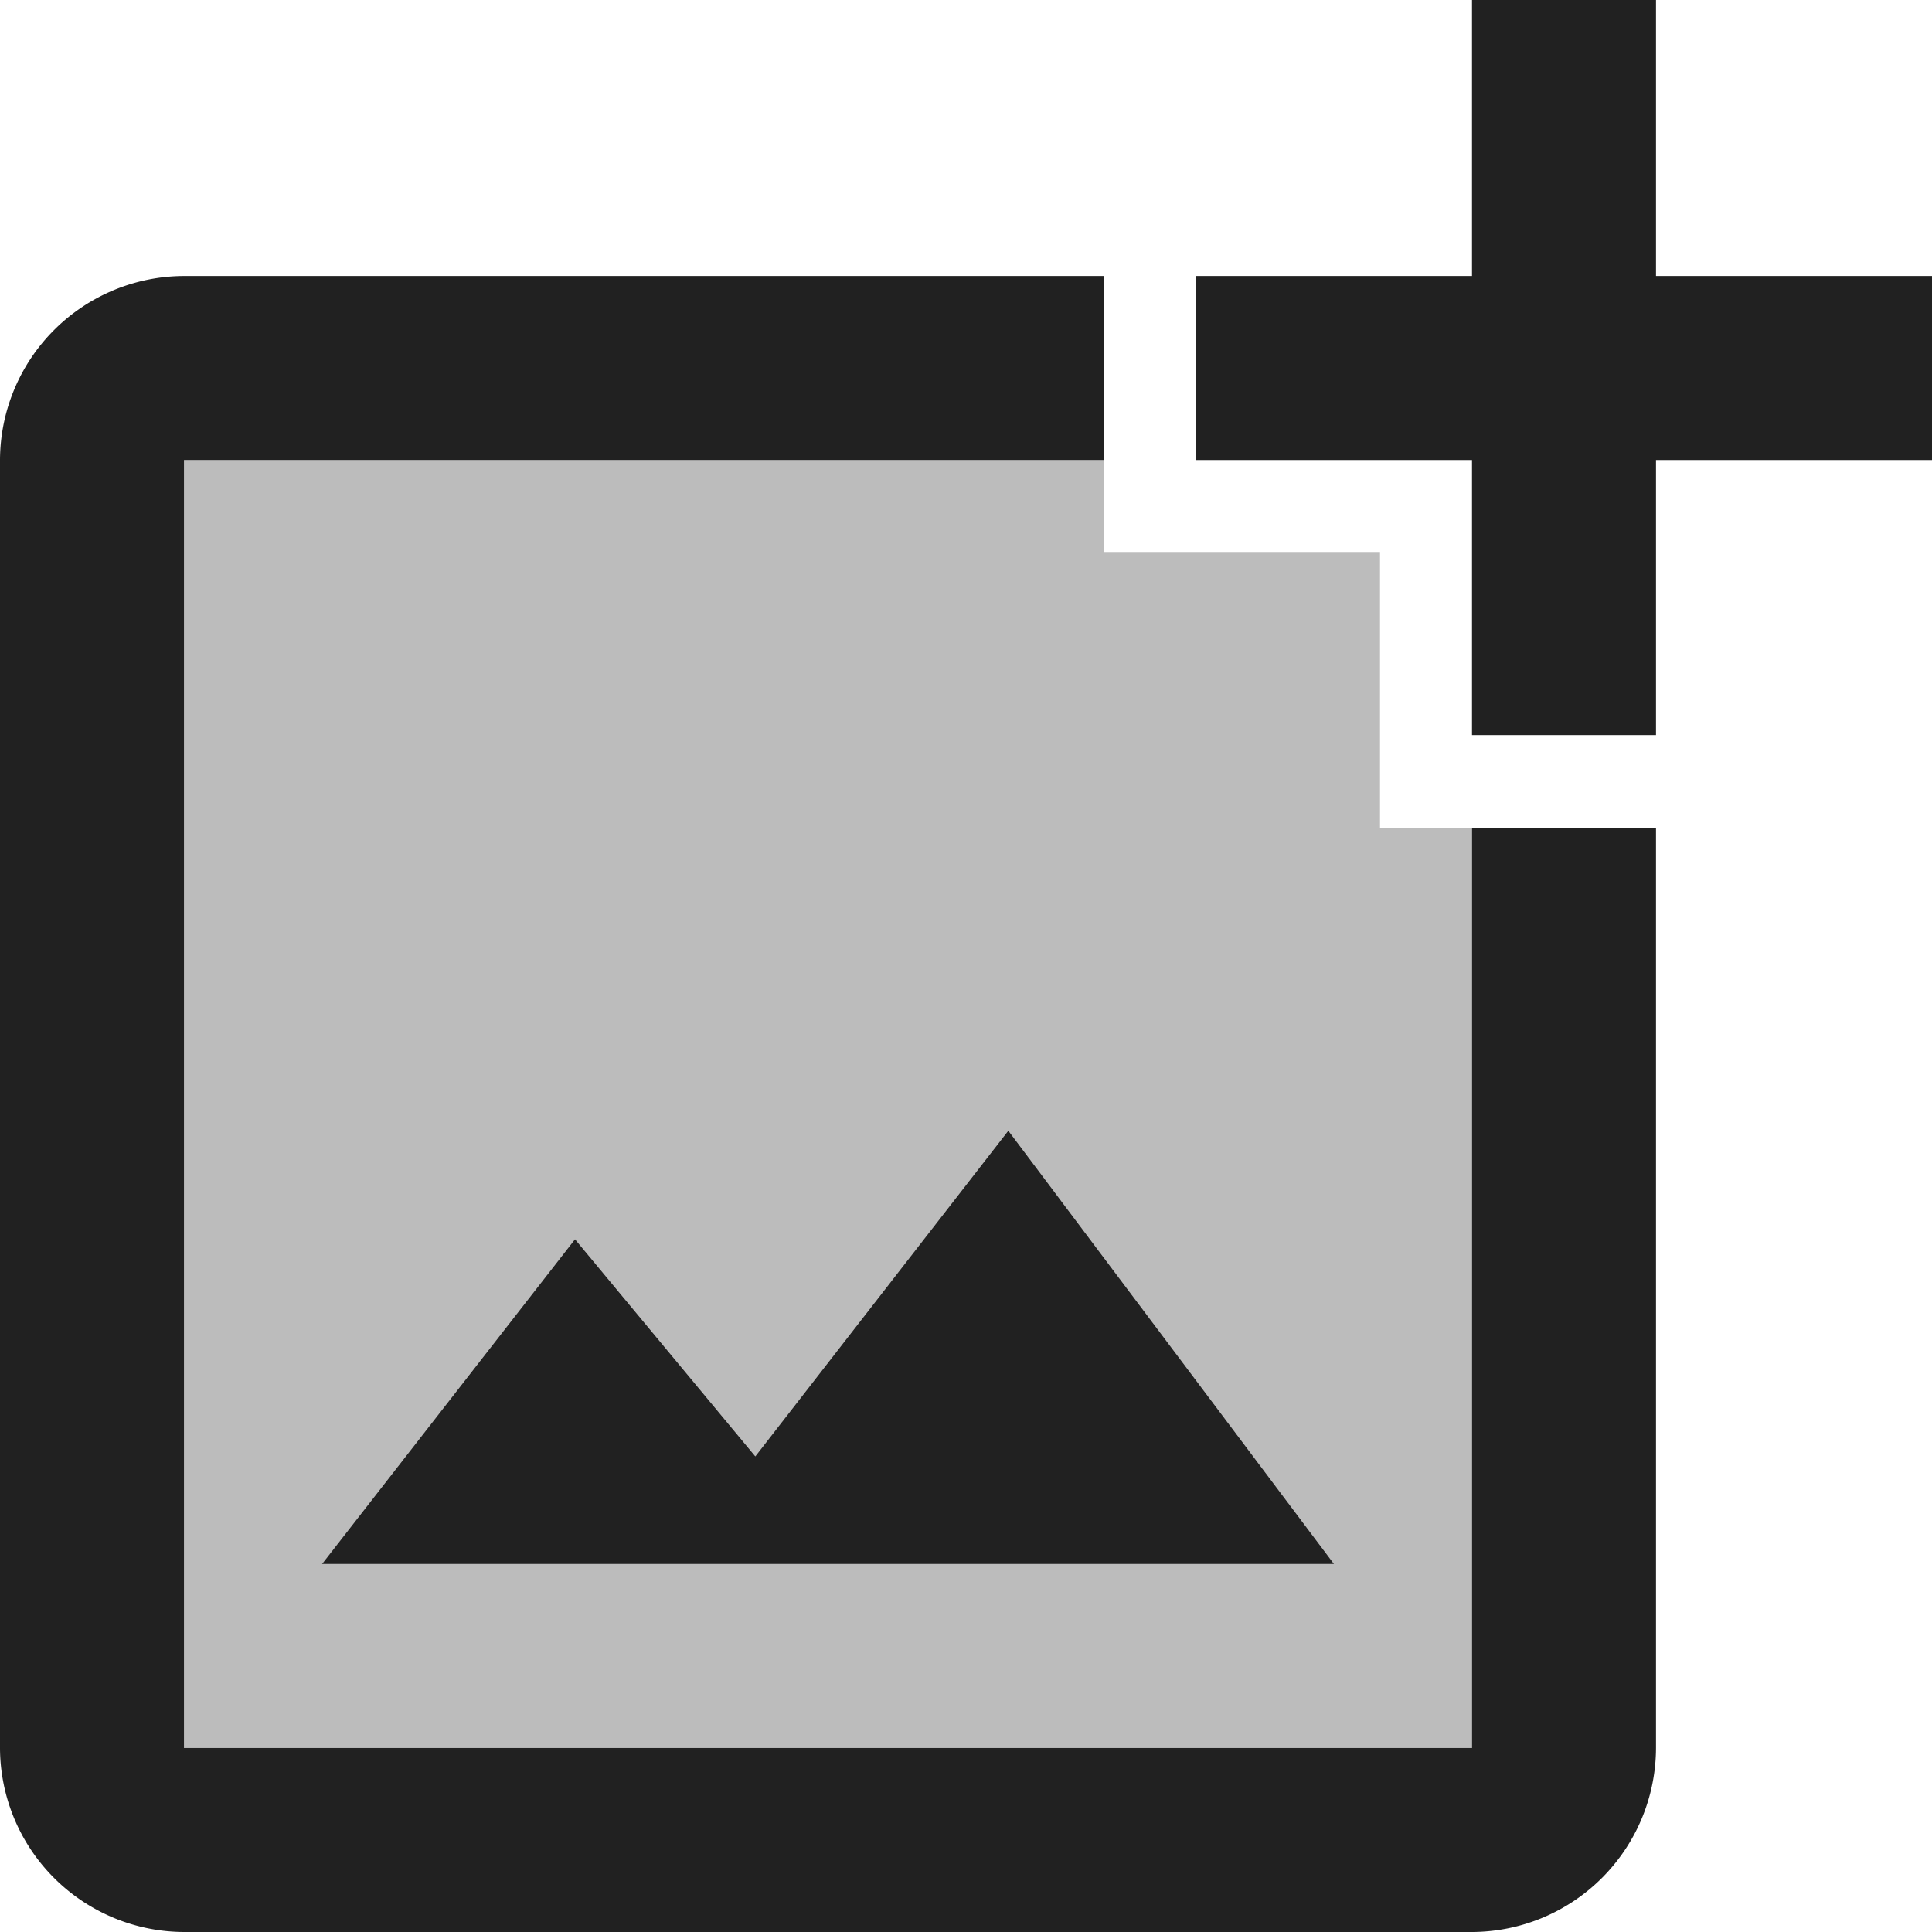 <svg xmlns="http://www.w3.org/2000/svg" width="21" height="21" viewBox="0 0 21 21">
  <g id="add_photo_alternate" transform="translate(-2 -1)">
    <path id="Path_2136" data-name="Path 2136" d="M10.21,16.83,8.25,14.47,5.5,18h11l-3.54-4.71Z" fill="#212121"/>
    <path id="Path_2137" data-name="Path 2137" d="M16.5,18H5.5l2.75-3.53,1.96,2.36,2.75-3.54ZM17,7H14V6H4V20H18V10H17Z" fill="#212121" opacity="0.3"/>
    <path id="Path_2138" data-name="Path 2138" d="M20,4V1H18V4H15V6h3V8.99h2V6h3V4ZM18,20H4V6H14V4H4A2.006,2.006,0,0,0,2,6V20a2.006,2.006,0,0,0,2,2H18a2.006,2.006,0,0,0,2-2V10H18Z" fill="#212121"/>
  </g>
</svg>
